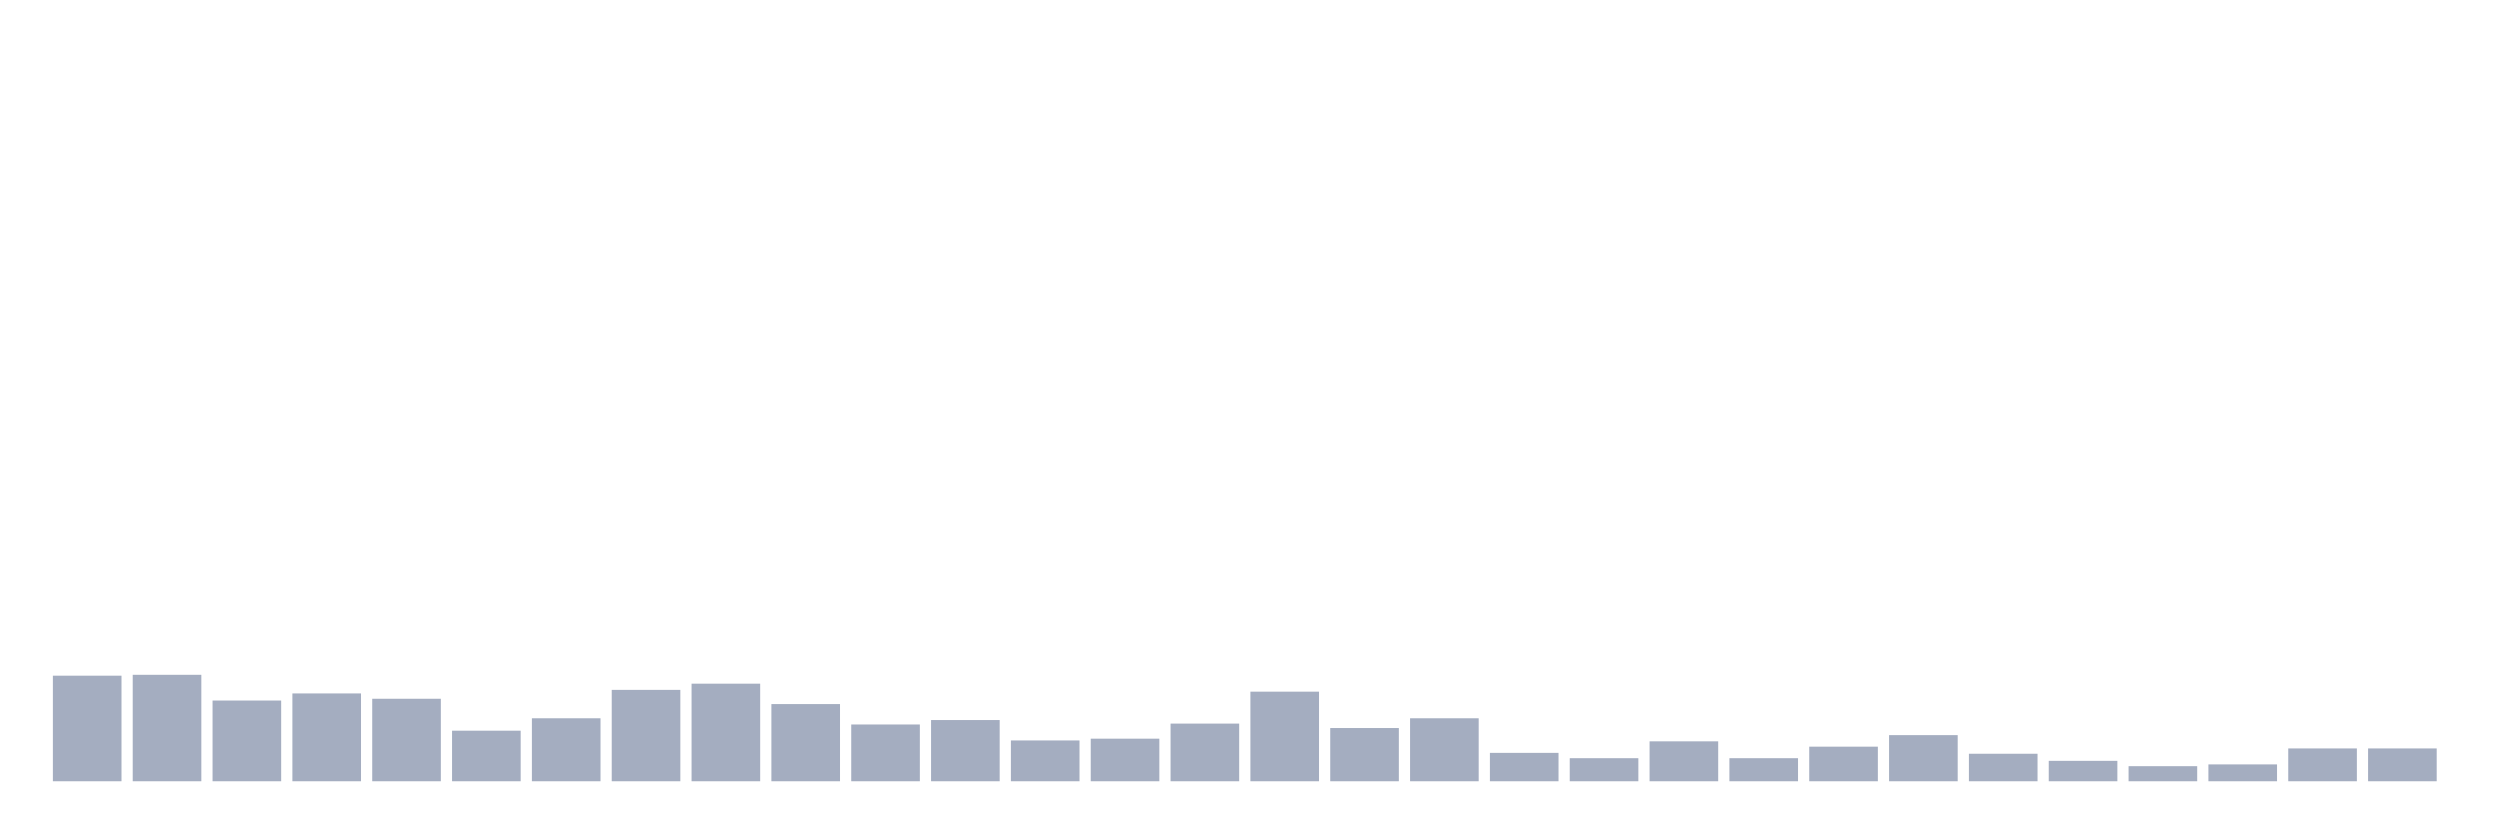 <svg xmlns="http://www.w3.org/2000/svg" viewBox="0 0 480 160"><g transform="translate(10,10)"><rect class="bar" x="0.153" width="13.175" y="119.732" height="20.268" fill="rgb(164,173,192)"></rect><rect class="bar" x="15.482" width="13.175" y="119.562" height="20.438" fill="rgb(164,173,192)"></rect><rect class="bar" x="30.81" width="13.175" y="124.501" height="15.499" fill="rgb(164,173,192)"></rect><rect class="bar" x="46.138" width="13.175" y="123.139" height="16.861" fill="rgb(164,173,192)"></rect><rect class="bar" x="61.466" width="13.175" y="124.161" height="15.839" fill="rgb(164,173,192)"></rect><rect class="bar" x="76.794" width="13.175" y="130.292" height="9.708" fill="rgb(164,173,192)"></rect><rect class="bar" x="92.123" width="13.175" y="127.908" height="12.092" fill="rgb(164,173,192)"></rect><rect class="bar" x="107.451" width="13.175" y="122.457" height="17.543" fill="rgb(164,173,192)"></rect><rect class="bar" x="122.779" width="13.175" y="121.265" height="18.735" fill="rgb(164,173,192)"></rect><rect class="bar" x="138.107" width="13.175" y="125.182" height="14.818" fill="rgb(164,173,192)"></rect><rect class="bar" x="153.436" width="13.175" y="129.1" height="10.9" fill="rgb(164,173,192)"></rect><rect class="bar" x="168.764" width="13.175" y="128.248" height="11.752" fill="rgb(164,173,192)"></rect><rect class="bar" x="184.092" width="13.175" y="132.165" height="7.835" fill="rgb(164,173,192)"></rect><rect class="bar" x="199.42" width="13.175" y="131.825" height="8.175" fill="rgb(164,173,192)"></rect><rect class="bar" x="214.748" width="13.175" y="128.929" height="11.071" fill="rgb(164,173,192)"></rect><rect class="bar" x="230.077" width="13.175" y="122.798" height="17.202" fill="rgb(164,173,192)"></rect><rect class="bar" x="245.405" width="13.175" y="129.781" height="10.219" fill="rgb(164,173,192)"></rect><rect class="bar" x="260.733" width="13.175" y="127.908" height="12.092" fill="rgb(164,173,192)"></rect><rect class="bar" x="276.061" width="13.175" y="134.55" height="5.45" fill="rgb(164,173,192)"></rect><rect class="bar" x="291.39" width="13.175" y="135.572" height="4.428" fill="rgb(164,173,192)"></rect><rect class="bar" x="306.718" width="13.175" y="132.336" height="7.664" fill="rgb(164,173,192)"></rect><rect class="bar" x="322.046" width="13.175" y="135.572" height="4.428" fill="rgb(164,173,192)"></rect><rect class="bar" x="337.374" width="13.175" y="133.358" height="6.642" fill="rgb(164,173,192)"></rect><rect class="bar" x="352.702" width="13.175" y="131.144" height="8.856" fill="rgb(164,173,192)"></rect><rect class="bar" x="368.031" width="13.175" y="134.72" height="5.28" fill="rgb(164,173,192)"></rect><rect class="bar" x="383.359" width="13.175" y="136.083" height="3.917" fill="rgb(164,173,192)"></rect><rect class="bar" x="398.687" width="13.175" y="137.105" height="2.895" fill="rgb(164,173,192)"></rect><rect class="bar" x="414.015" width="13.175" y="136.764" height="3.236" fill="rgb(164,173,192)"></rect><rect class="bar" x="429.344" width="13.175" y="133.698" height="6.302" fill="rgb(164,173,192)"></rect><rect class="bar" x="444.672" width="13.175" y="133.698" height="6.302" fill="rgb(164,173,192)"></rect></g></svg>
